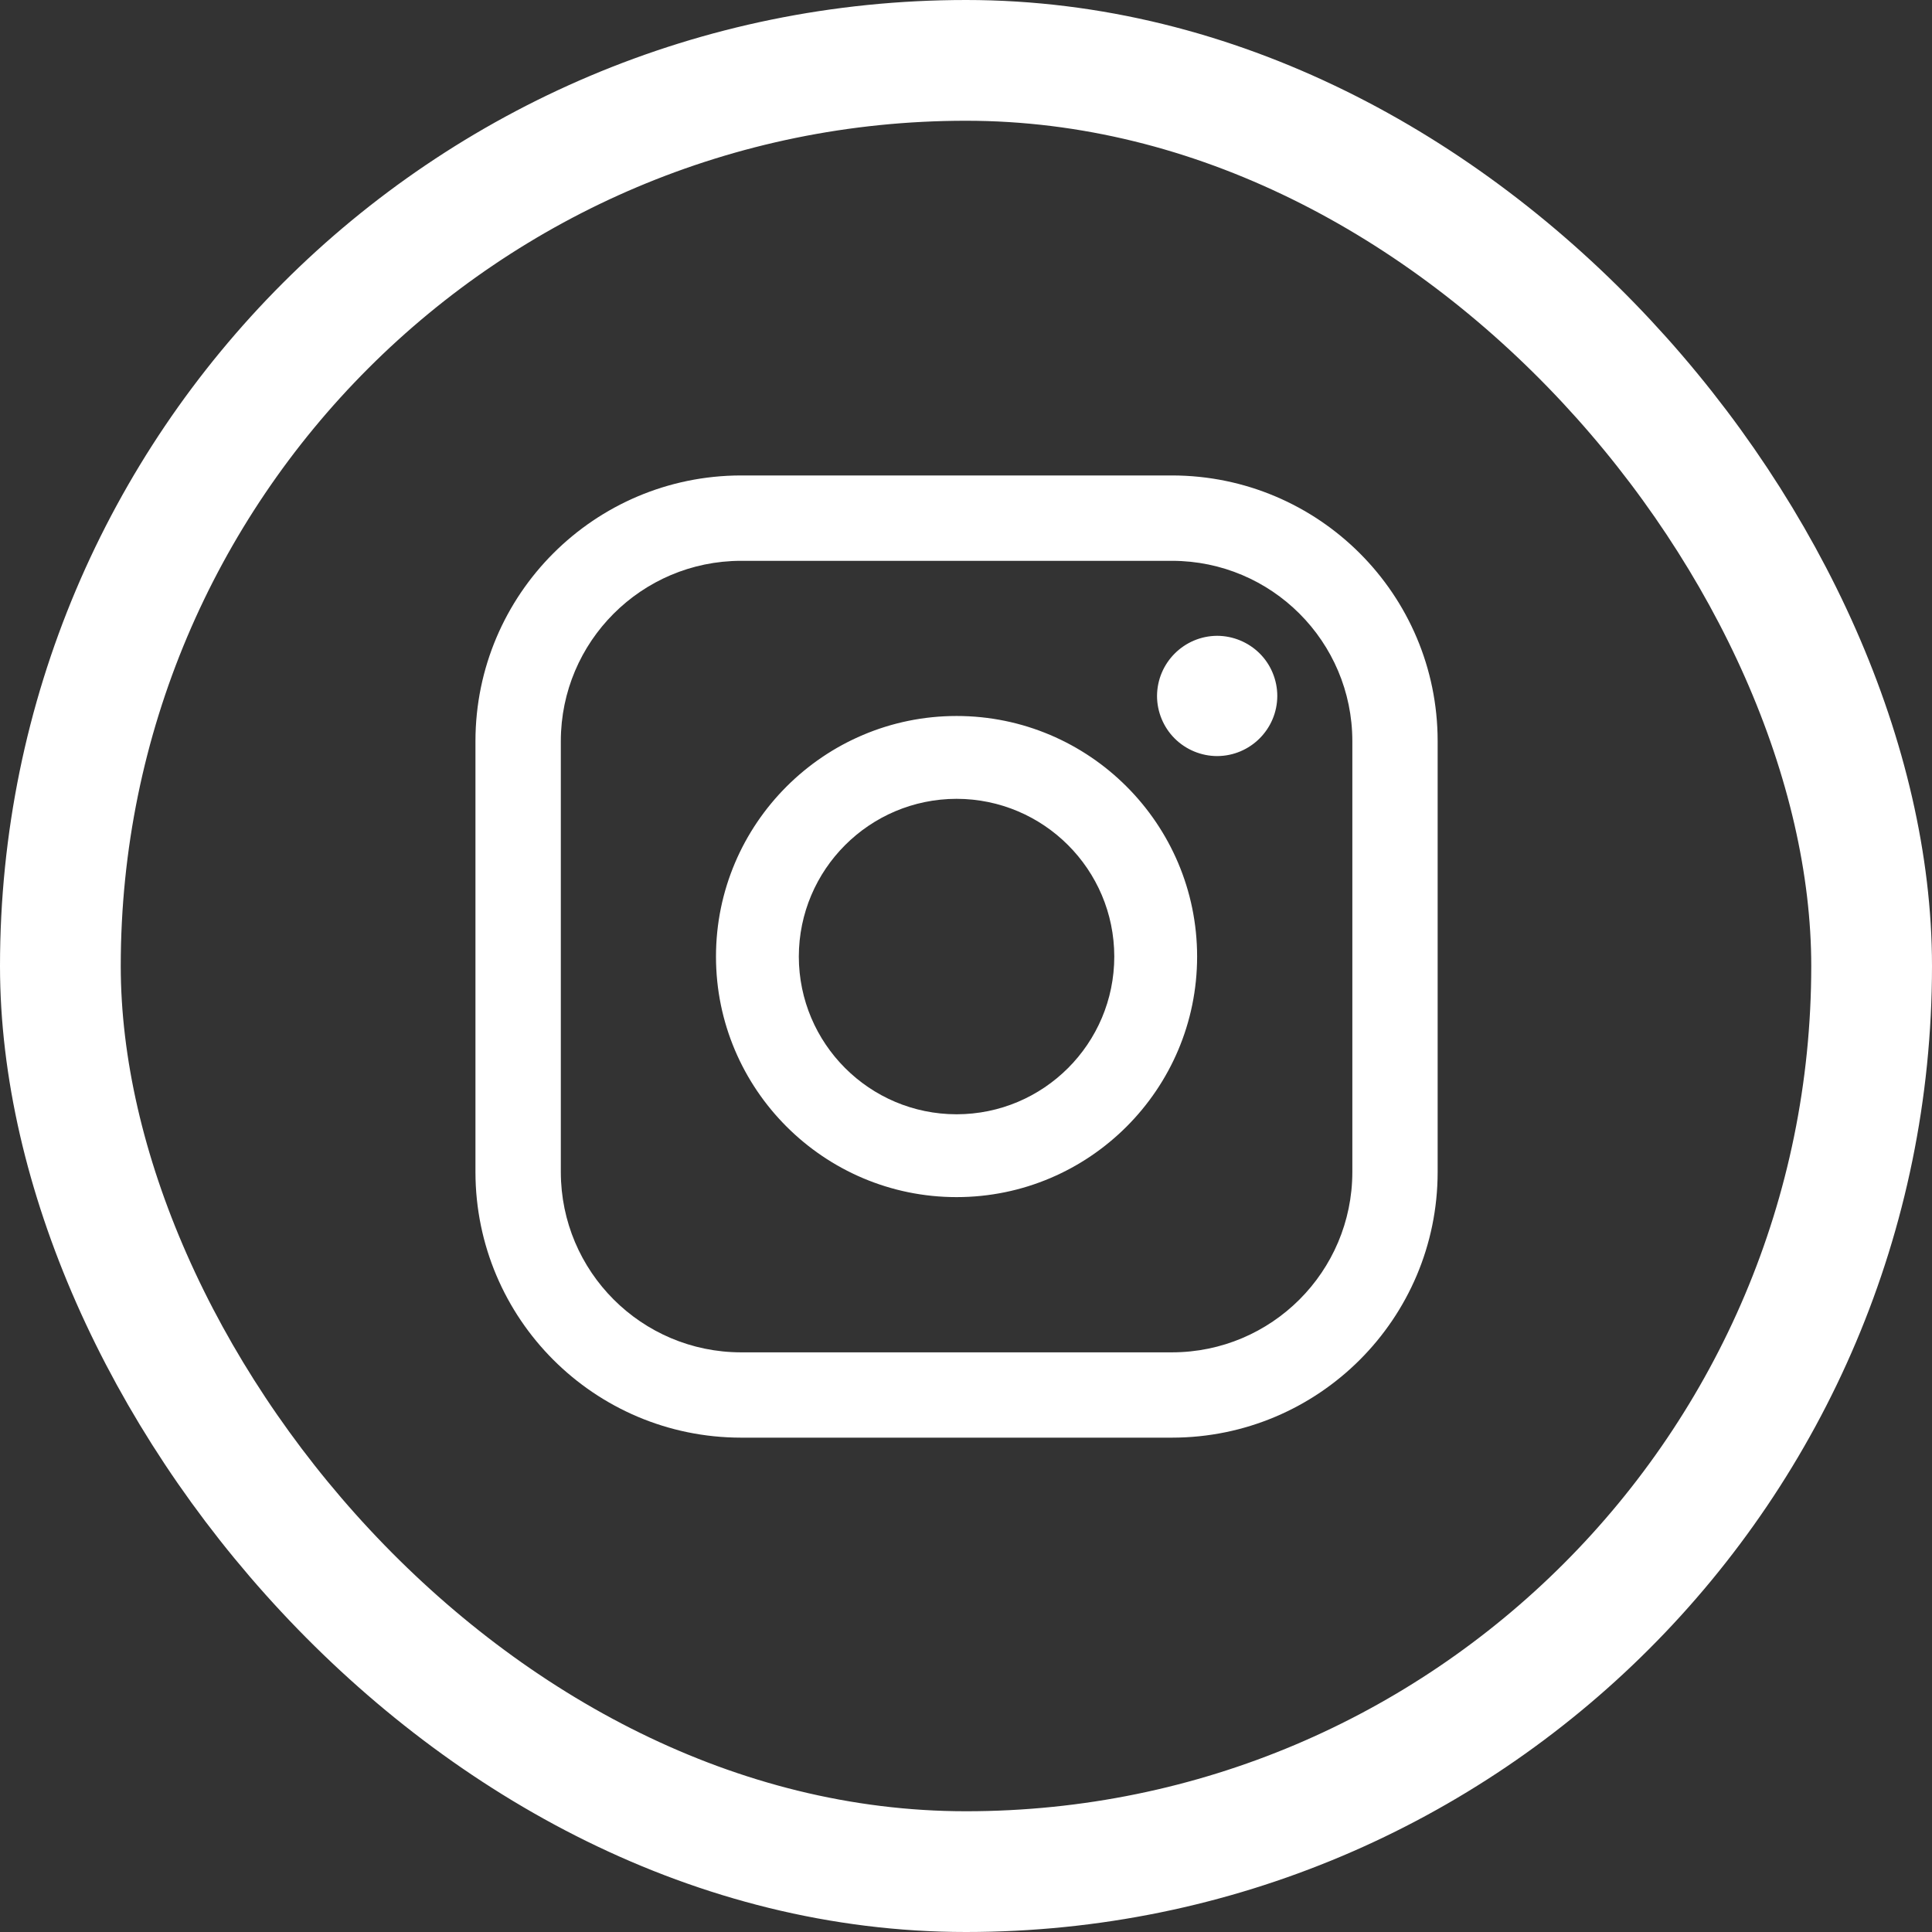 <svg width="32" height="32" viewBox="0 0 32 32" fill="none" xmlns="http://www.w3.org/2000/svg">
<rect x="0" y="0" width="32" height="32" fill="#333333" stroke="none"/>
<path fill-rule="evenodd" clip-rule="evenodd" d="M19.414 7.875C21.842 7.878 23.81 9.845 23.812 12.273V19.414C23.81 21.842 21.842 23.81 19.414 23.812H12.273C9.845 23.81 7.878 21.842 7.875 19.414V12.273C7.878 9.845 9.845 7.878 12.273 7.875H19.414ZM19.414 9.289H12.273C10.626 9.291 9.291 10.626 9.289 12.273V19.414C9.291 21.062 10.626 22.397 12.273 22.399H19.414C21.062 22.397 22.397 21.062 22.399 19.414V12.273C22.397 10.626 21.062 9.291 19.414 9.289ZM15.844 11.859C18.041 11.859 19.828 13.647 19.828 15.844C19.828 18.041 18.041 19.828 15.844 19.828C13.647 19.828 11.859 18.041 11.859 15.844C11.859 13.647 13.647 11.859 15.844 11.859ZM15.844 13.231C14.402 13.233 13.233 14.402 13.231 15.844C13.233 17.286 14.402 18.455 15.844 18.456C17.286 18.455 18.455 17.286 18.456 15.844C18.455 14.402 17.286 13.233 15.844 13.231ZM20.16 10.531C20.424 10.532 20.677 10.637 20.864 10.823C21.05 11.007 21.156 11.265 21.156 11.527C21.154 12.077 20.709 12.521 20.16 12.523C19.898 12.523 19.642 12.417 19.456 12.231C19.27 12.046 19.164 11.789 19.164 11.527C19.167 10.978 19.611 10.534 20.16 10.531Z" fill="white"/>
<rect x="1" y="1" width="30" height="30" rx="15" stroke="white" stroke-width="2"/>
</svg>
